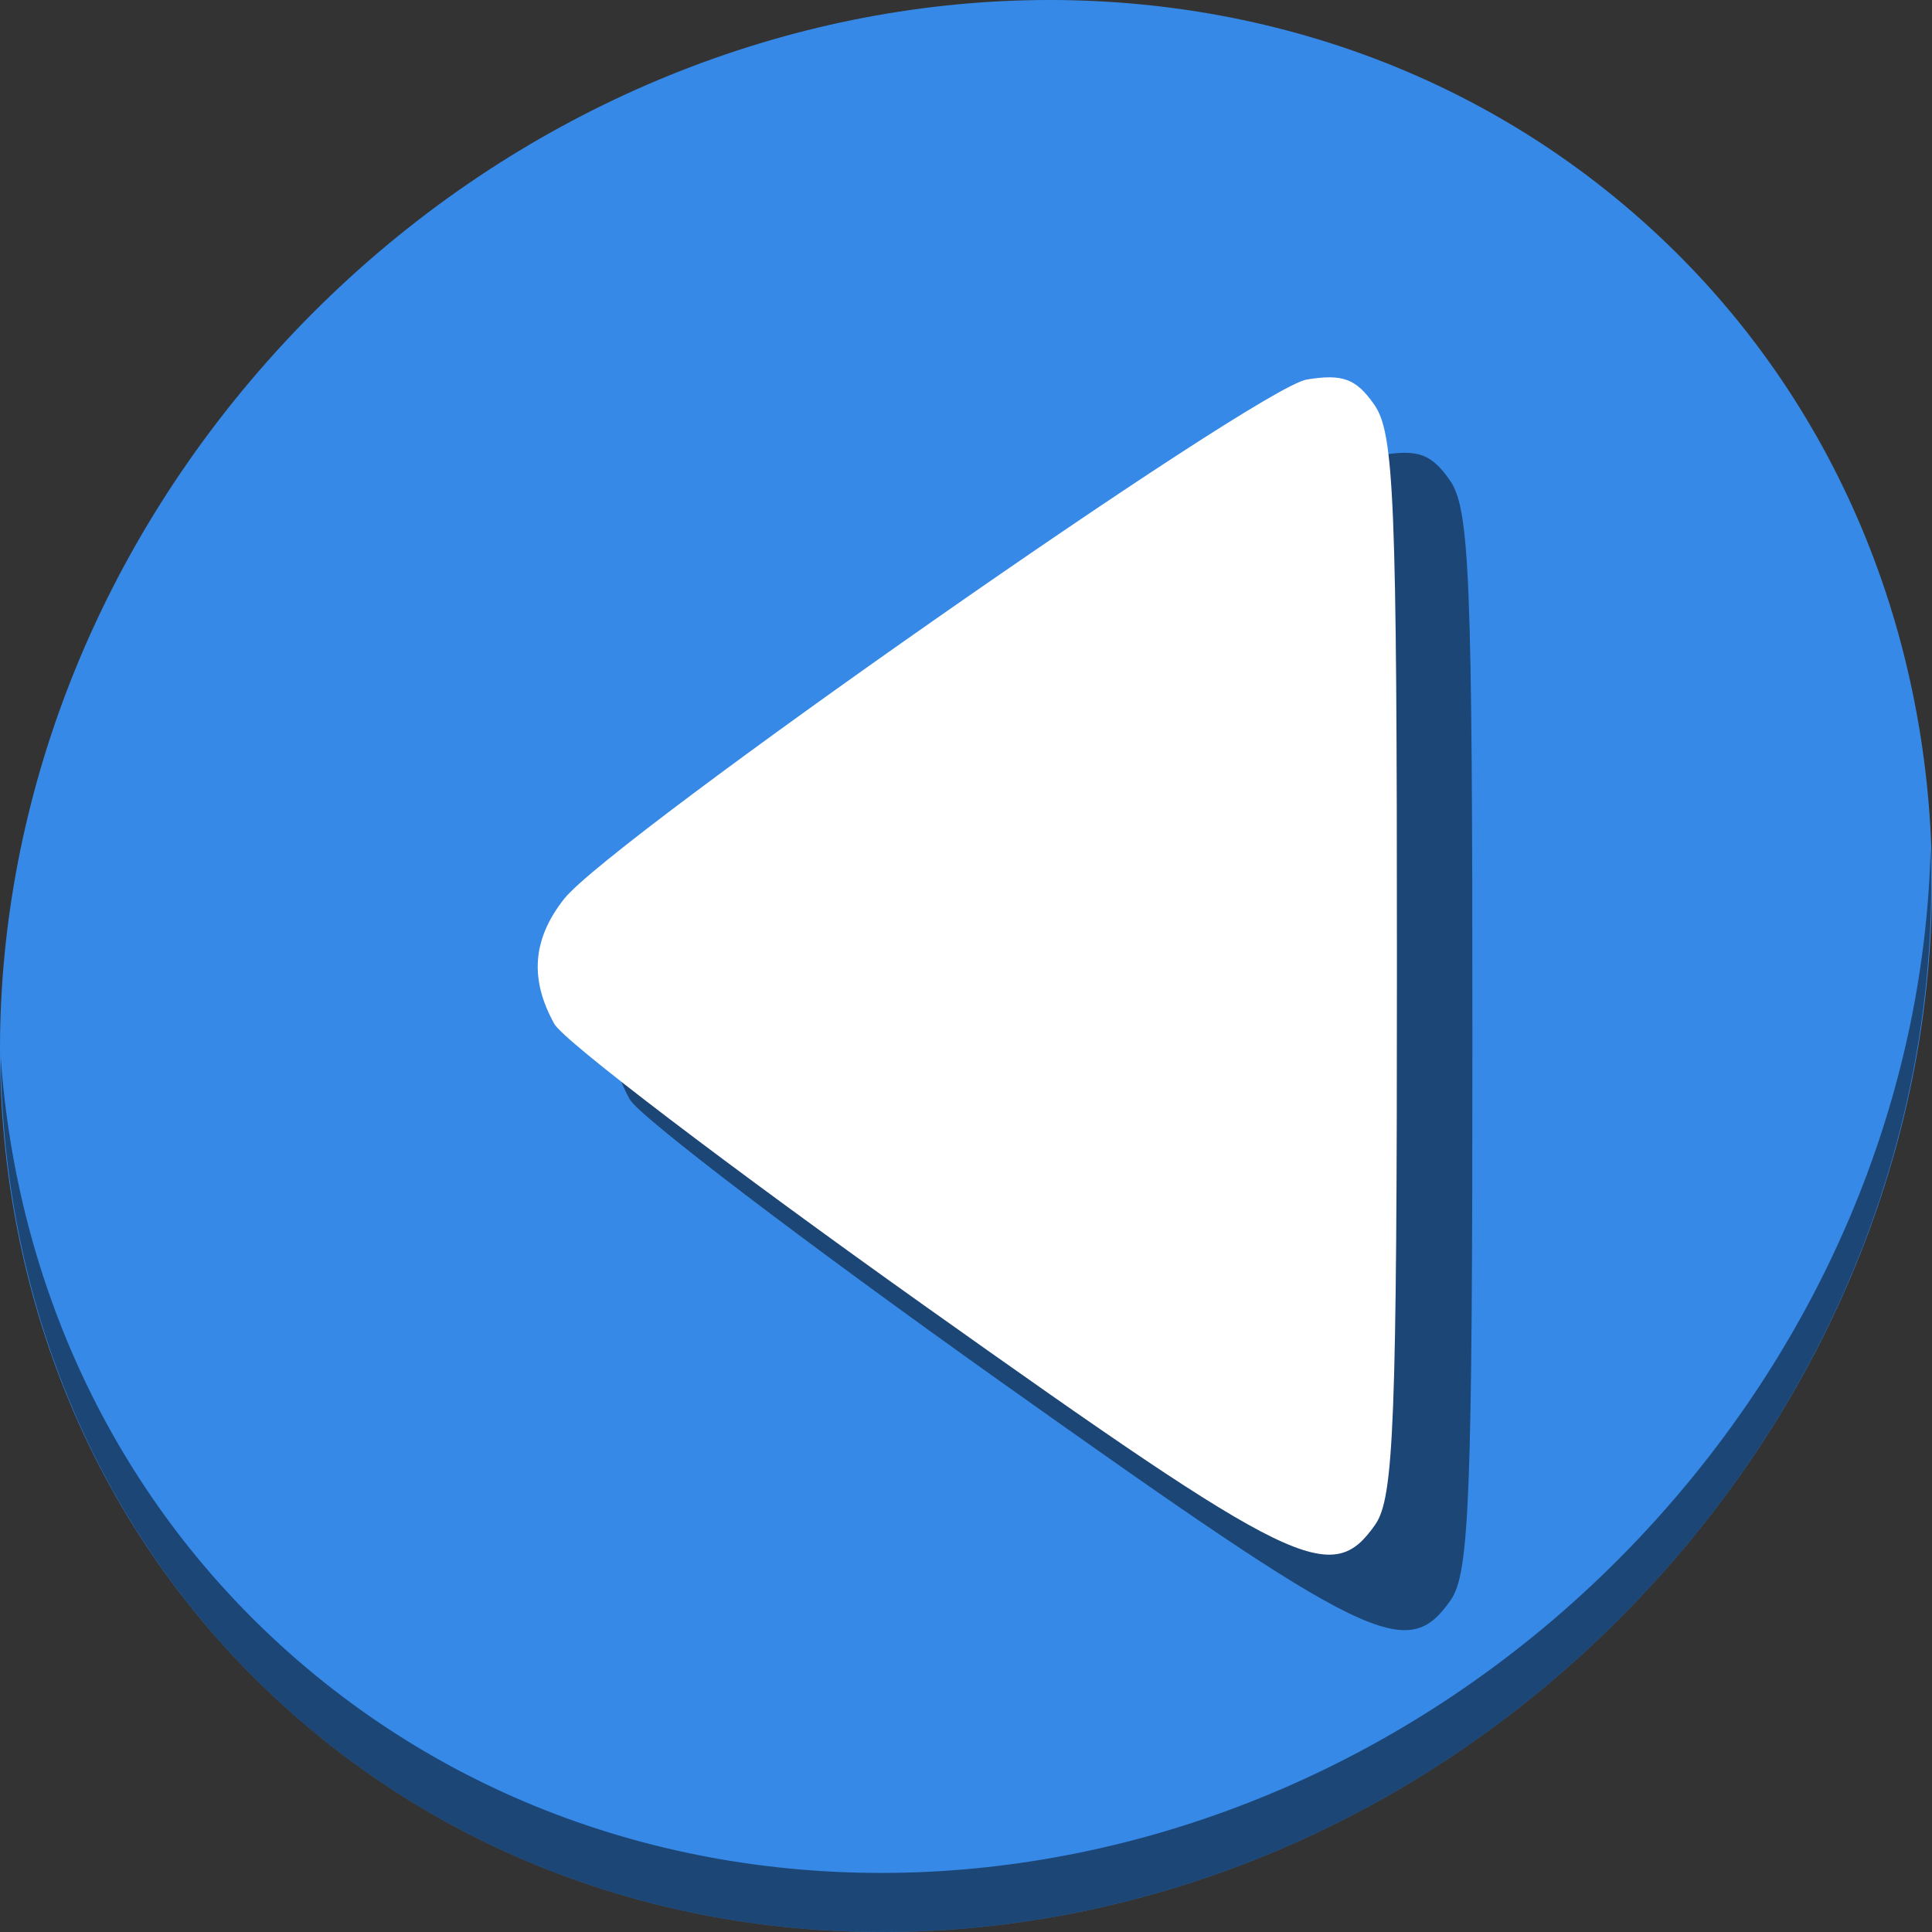 <?xml version="1.0" encoding="UTF-8" standalone="no"?>
<svg
   xmlns:dc="http://purl.org/dc/elements/1.1/"
   xmlns:cc="http://creativecommons.org/ns#"
   xmlns:rdf="http://www.w3.org/1999/02/22-rdf-syntax-ns#"
   xmlns:svg="http://www.w3.org/2000/svg"
   xmlns="http://www.w3.org/2000/svg"
   xmlns:sodipodi="http://sodipodi.sourceforge.net/DTD/sodipodi-0.dtd"
   xmlns:inkscape="http://www.inkscape.org/namespaces/inkscape"
   viewBox="0 0 64 64"
   id="svg2"
   version="1.1"
   inkscape:version="0.92.2 5c3e80d, 2017-08-06"
   sodipodi:docname="media-playback-start-rtl-symbolic.svg"
   width="64"
   height="64">
  <rect x="0" y="0" width="64" height="64" fill="#333333" stroke="none"/>
  <sodipodi:namedview
     pagecolor="#ffffff"
     bordercolor="#666666"
     borderopacity="1"
     objecttolerance="10"
     gridtolerance="10"
     guidetolerance="10"
     inkscape:pageopacity="0"
     inkscape:pageshadow="2"
     inkscape:window-width="1366"
     inkscape:window-height="717"
     id="namedview8"
     showgrid="true"
     inkscape:zoom="3.6875"
     inkscape:cx="61.376378"
     inkscape:cy="52.723164"
     inkscape:window-x="0"
     inkscape:window-y="24"
     inkscape:window-maximized="1"
     inkscape:current-layer="svg2"
     inkscape:object-nodes="true">
    <inkscape:grid
       type="xygrid"
       id="grid4157"
       enabled="false" />
  </sodipodi:namedview>
  <defs
     id="defs3051">
    <style
       type="text/css"
       id="current-color-scheme">
      .ColorScheme-Text {
        color:#bebebe;
      }
      </style>
  </defs>
  <g
     id="g836">
    <path
       id="path884"
       d="m 54.114,7.059 c 12.774,11.072 13.228,31.212 1.015,44.987 C 42.915,65.821 22.66,68.013 9.886,56.941 -2.888,45.869 -3.343,25.728 8.871,11.953 21.085,-1.821 41.34,-4.013 54.114,7.059 Z"
       inkscape:connector-curvature="0"
       style="fill:#3689e6;fill-opacity:1;stroke-width:1.389" />
    <path
       id="path886"
       d="M 63.954,28.113 C 63.761,35.777 60.809,43.632 55.084,50.09 42.87,63.865 22.615,66.056 9.841,54.984 3.853,49.794 0.562,42.615 0.024,35.029 0.1,43.323 3.39,51.31 9.885,56.94 22.659,68.012 42.915,65.82 55.128,52.046 61.341,45.038 64.253,36.384 63.954,28.113 Z"
       inkscape:connector-curvature="0"
       style="opacity:1;fill:#000000;fill-opacity:0.49;stroke-width:1.389" />
    <path
       sodipodi:nodetypes="cscscccc"
       inkscape:connector-curvature="0"
       id="path837"
       d="m 48.059,53 c 0.617,-0.882 0.716,-3.428 0.716,-18.523 0,-15.446 -0.089,-17.627 -0.751,-18.573 -0.603,-0.861 -1.044,-1.025 -2.234,-0.832 -1.651,0.268 -23.054,15.235 -24.604,17.206 -1.047,1.331 -1.15,2.652 -0.323,4.141 0.312,0.562 5.817,4.753 12.233,9.313 12.333,8.766 13.513,9.339 14.964,7.269 z"
       style="fill:#000000;fill-opacity:0.49;stroke-width:0.46" />
    <path
       style="fill:#ffffff;stroke-width:0.46"
       d="m 45.559,50.5 c 0.617,-0.882 0.716,-3.428 0.716,-18.523 0,-15.446 -0.089,-17.627 -0.751,-18.573 -0.603,-0.861 -1.044,-1.025 -2.234,-0.832 -1.651,0.268 -23.054,15.235 -24.604,17.206 -1.047,1.331 -1.15,2.652 -0.323,4.141 0.312,0.562 5.817,4.753 12.233,9.313 12.333,8.766 13.513,9.339 14.964,7.269 z"
       id="path890"
       inkscape:connector-curvature="0"
       sodipodi:nodetypes="cscscccc" />
  </g>
</svg>
